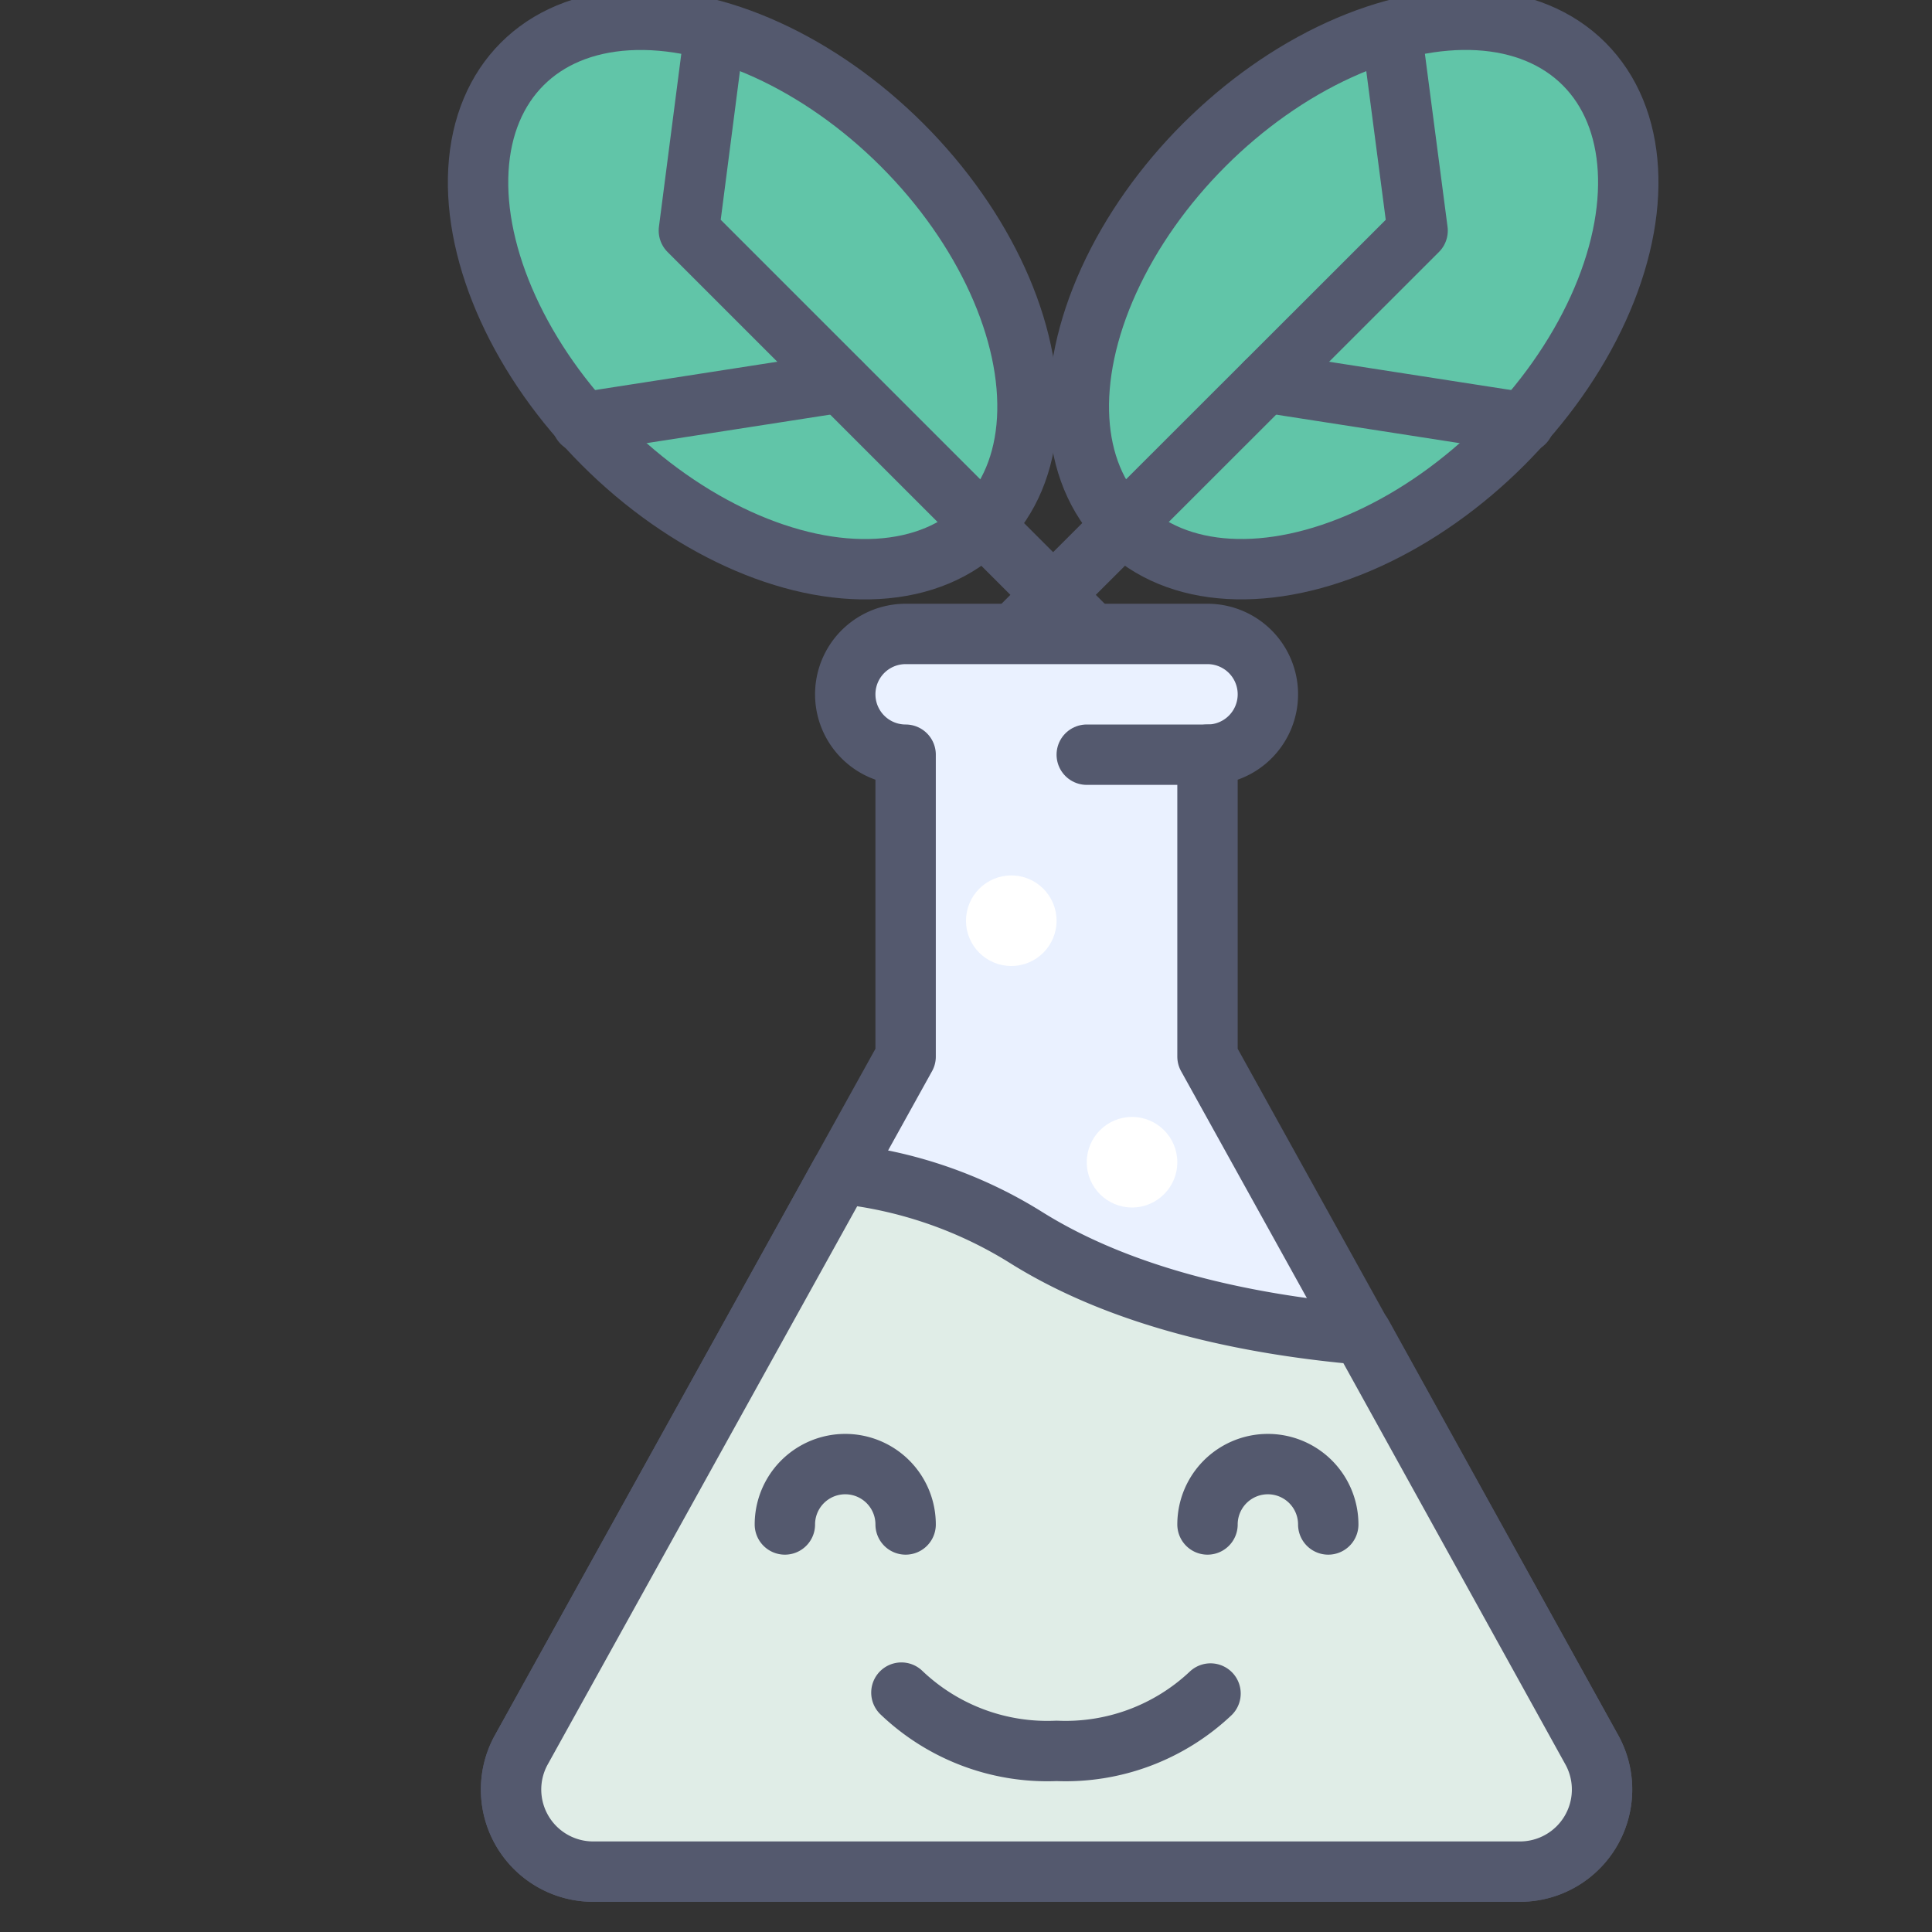 <svg xmlns="http://www.w3.org/2000/svg" viewBox="0 0 64 64"><rect x="0" y="0" width="64" height="64" fill="#333333" stroke="none"/><defs><style>.cls-1{fill:#61c5a8;}.cls-1,.cls-2,.cls-3,.cls-4{stroke:#54596e;stroke-linecap:round;stroke-linejoin:round;stroke-width:2px;}.cls-2{fill:none;}.cls-3{fill:#eaf1ff;}.cls-4{fill:#e0ede7;} .cls-5{fill: #fff} </style></defs><title>potion</title><g id="potion"><ellipse class="cls-1" cx="44.84" cy="9.76" rx="10.8" ry="7" transform="translate(6.23 34.56) rotate(-45)"/><polyline class="cls-2" points="33.52 21.07 46.96 7.64 46.16 1.53"/><line class="cls-2" x1="50.49" y1="14" x2="41.93" y2="12.67"/><ellipse class="cls-1" cx="24.94" cy="9.76" rx="7" ry="10.8" transform="translate(0.4 20.49) rotate(-45)"/><polyline class="cls-2" points="36.25 21.07 22.82 7.64 23.61 1.53"/><line class="cls-2" x1="19.28" y1="14" x2="27.84" y2="12.67"/><path class="cls-3" d="M52.75,58,40,35V25a2,2,0,0,0,0-4H30a2,2,0,0,0,0,4V35L17.25,58a2.72,2.72,0,0,0,2.38,4H50.37A2.72,2.72,0,0,0,52.75,58Z"/><line class="cls-2" x1="36" y1="25" x2="40" y2="25"/><path class="cls-4" d="M19.63,62H50.37a2.72,2.72,0,0,0,2.38-4L45.12,44.21C41.32,43.88,37.2,43,34,41a14.42,14.42,0,0,0-6.15-2.12L17.25,58A2.72,2.72,0,0,0,19.63,62Z"/><path class="cls-2" d="M29.86,56.07A7,7,0,0,0,35,58a7,7,0,0,0,5.1-1.9"/><path class="cls-2" d="M40,50.5a2,2,0,0,1,4,0"/><path class="cls-2" d="M26,50.5a2,2,0,0,1,4,0"/><circle class="cls-5" cx="37.5" cy="38.5" r="1.5"/><circle class="cls-5" cx="33.5" cy="30.5" r="1.5"/></g></svg>